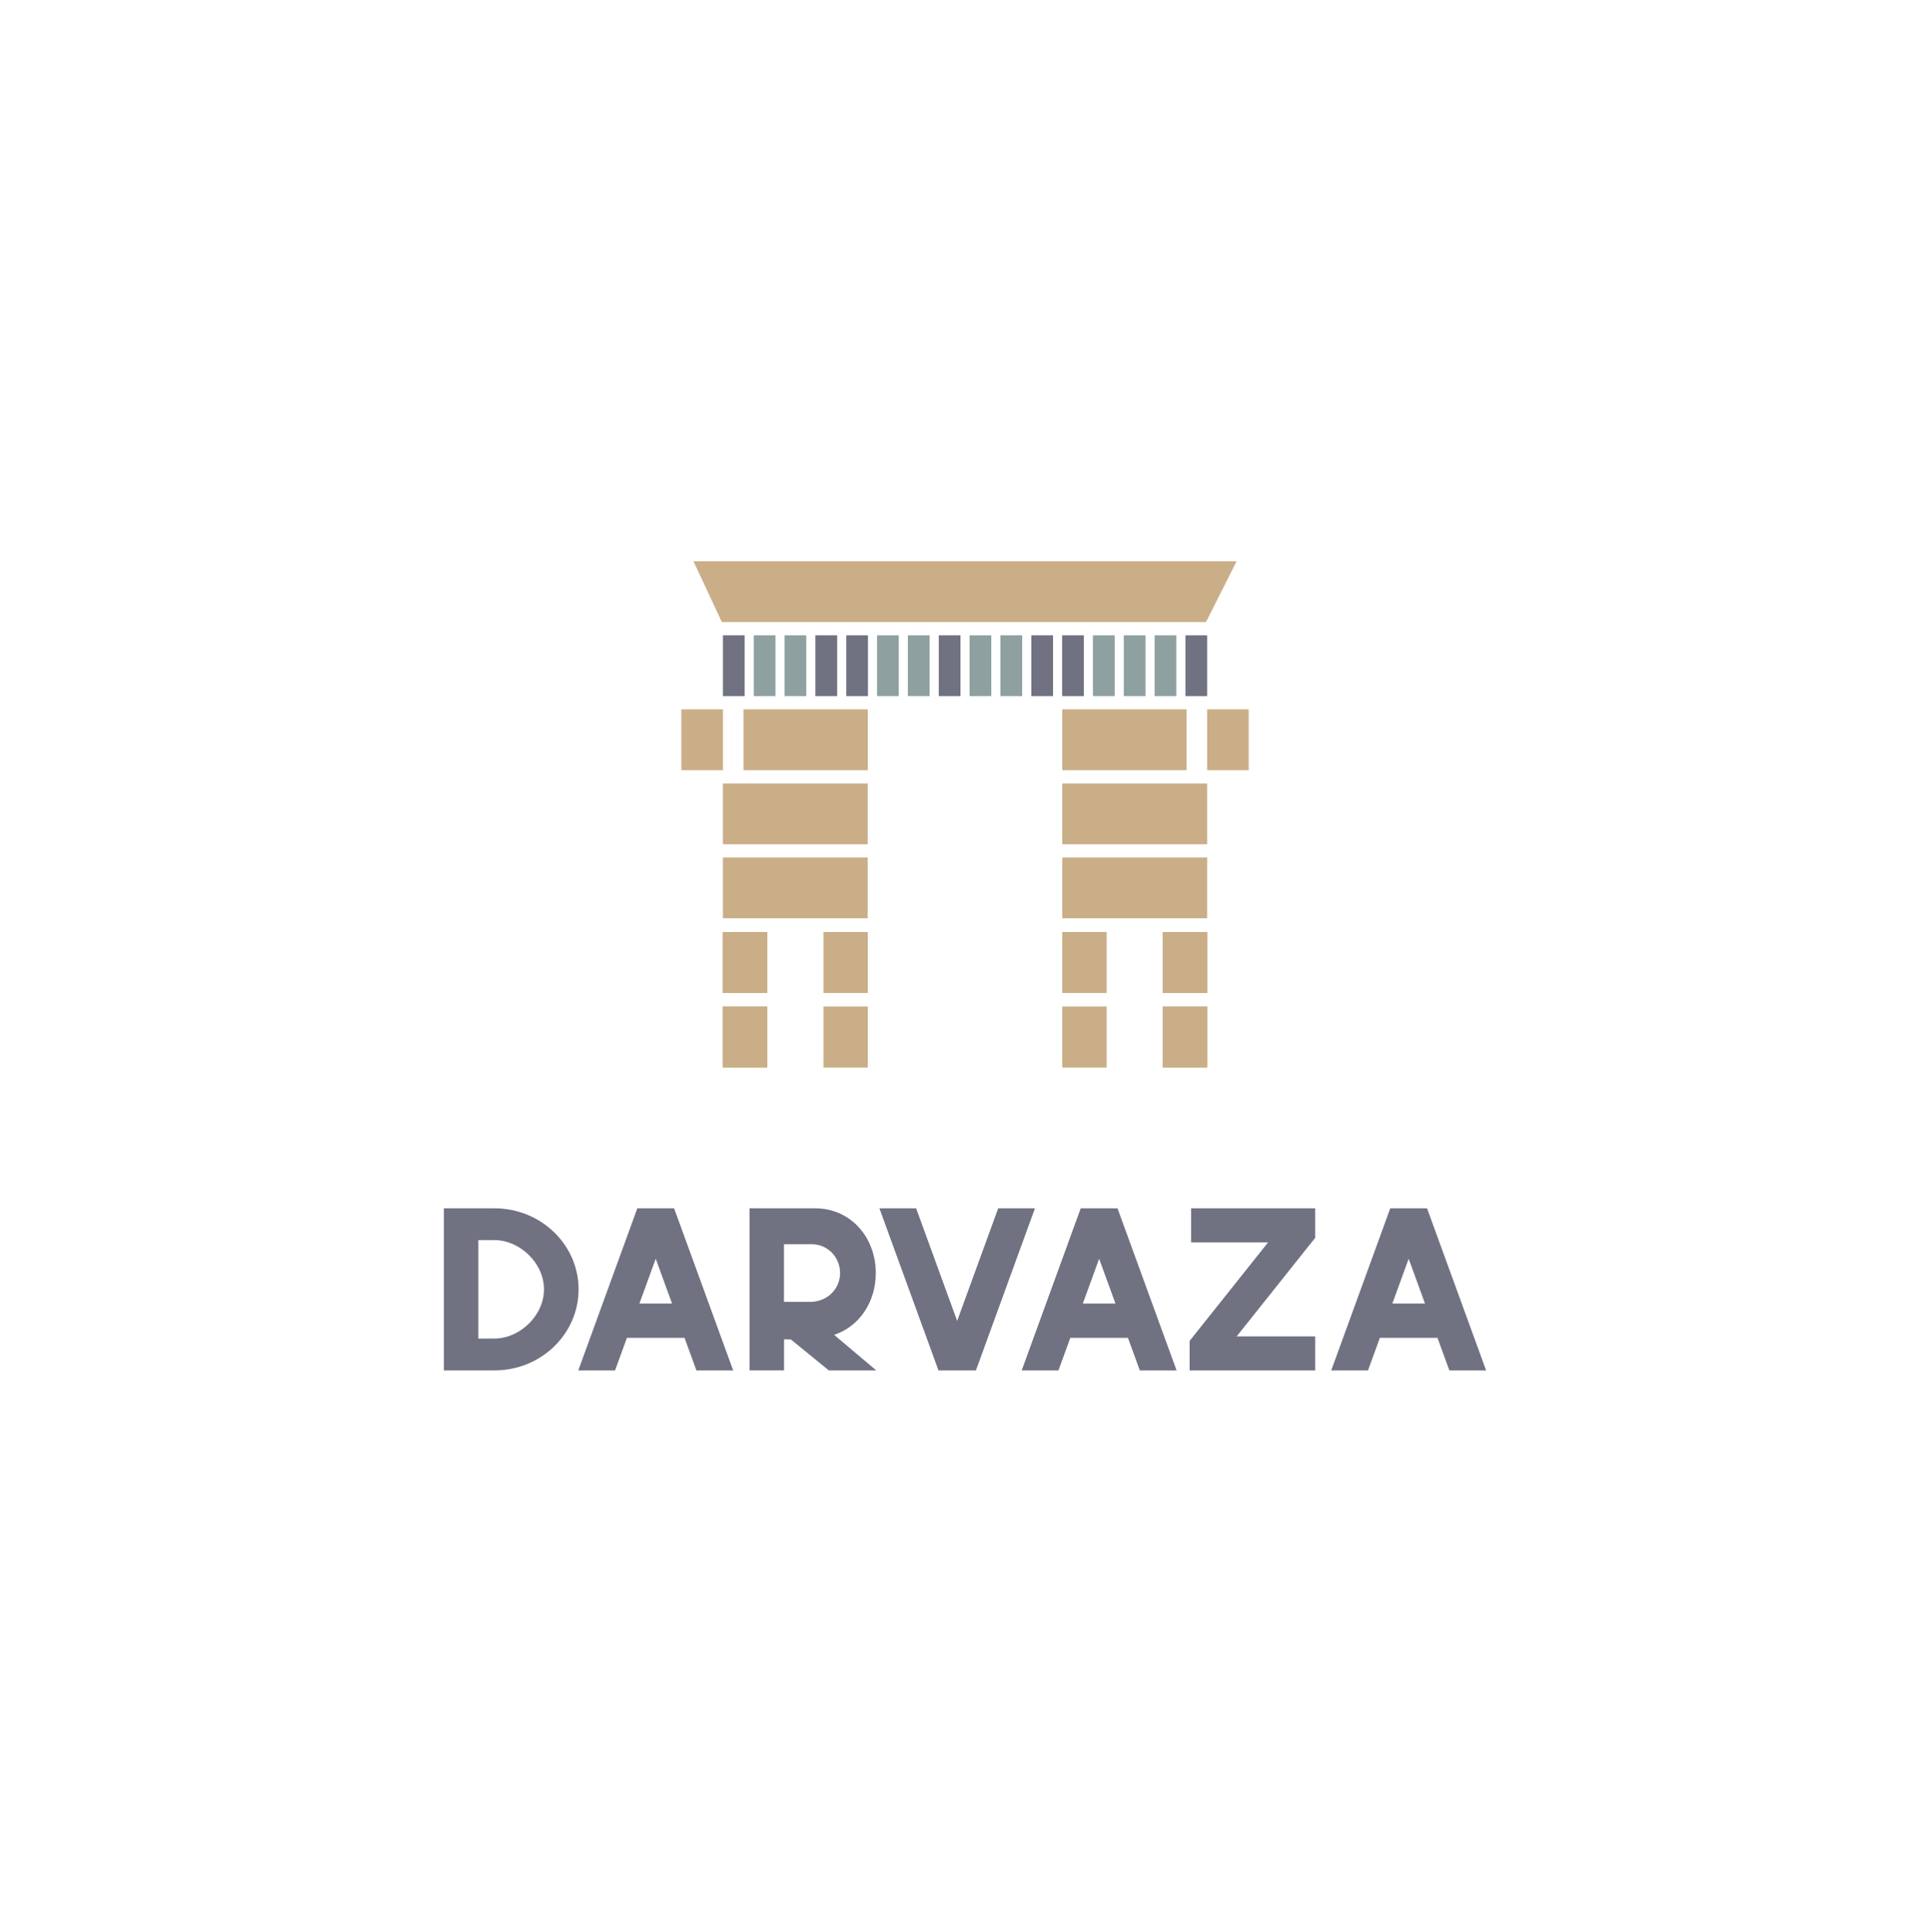 <?xml version="1.0" encoding="utf-8"?>
<!-- Generator: Adobe Illustrator 26.0.1, SVG Export Plug-In . SVG Version: 6.00 Build 0)  -->
<svg version="1.1" id="Layer_1" xmlns="http://www.w3.org/2000/svg" widht="500.302" height="500.302" xmlns:xlink="http://www.w3.org/1999/xlink" x="0px" y="0px"
	 viewBox="0 0 500 302" style="enable-background:new 0 0 500 302;" xml:space="preserve">
<style type="text/css">
	.st0{fill:#CAAE87;}
	.st1{fill:#707181;}
	.st2{fill:#8EA0A0;}
</style>
<g>
	<g>
		<polygon class="st0" points="312.43,61.97 187.01,61.97 179.66,46.22 320.36,46.22 		"/>
		<rect x="187.29" y="103.77" class="st0" width="37.5" height="15.75"/>
		<rect x="187.29" y="122.94" class="st0" width="37.5" height="15.75"/>
		<rect x="187.29" y="142.26" class="st0" width="11.46" height="15.75"/>
		<rect x="213.36" y="142.26" class="st0" width="11.44" height="15.75"/>
		<rect x="187.29" y="161.58" class="st0" width="11.46" height="15.72"/>
		<rect x="213.36" y="161.58" class="st0" width="11.44" height="15.72"/>
		<rect x="275.2" y="84.57" class="st0" width="32.19" height="15.77"/>
		<rect x="312.73" y="84.57" class="st0" width="10.77" height="15.77"/>
		<rect x="176.51" y="84.57" class="st0" width="10.79" height="15.77"/>
		<rect x="192.63" y="84.57" class="st0" width="32.19" height="15.77"/>
		<rect x="275.2" y="103.77" class="st0" width="37.53" height="15.75"/>
		<rect x="275.2" y="122.94" class="st0" width="37.53" height="15.75"/>
		<rect x="275.2" y="142.26" class="st0" width="11.46" height="15.75"/>
		<rect x="301.26" y="142.26" class="st0" width="11.46" height="15.75"/>
		<rect x="275.2" y="161.58" class="st0" width="11.46" height="15.72"/>
		<rect x="301.26" y="161.58" class="st0" width="11.46" height="15.72"/>
		<g>
			<rect x="187.29" y="65.4" class="st1" width="5.62" height="15.75"/>
			<rect x="195.28" y="65.4" class="st2" width="5.62" height="15.75"/>
			<rect x="203.26" y="65.4" class="st2" width="5.62" height="15.75"/>
			<rect x="211.24" y="65.4" class="st1" width="5.64" height="15.75"/>
			<rect x="219.24" y="65.4" class="st1" width="5.62" height="15.75"/>
			<rect x="227.22" y="65.4" class="st2" width="5.62" height="15.75"/>
			<rect x="235.2" y="65.4" class="st2" width="5.64" height="15.75"/>
			<rect x="243.21" y="65.4" class="st1" width="5.62" height="15.75"/>
			<rect x="251.19" y="65.4" class="st2" width="5.62" height="15.75"/>
			<rect x="259.17" y="65.4" class="st2" width="5.64" height="15.75"/>
			<rect x="267.18" y="65.4" class="st1" width="5.62" height="15.75"/>
			<rect x="275.16" y="65.4" class="st1" width="5.62" height="15.75"/>
			<rect x="283.14" y="65.4" class="st2" width="5.64" height="15.75"/>
			<rect x="291.14" y="65.4" class="st2" width="5.62" height="15.75"/>
			<rect x="299.12" y="65.4" class="st2" width="5.62" height="15.75"/>
			<rect x="307.11" y="65.4" class="st1" width="5.62" height="15.75"/>
		</g>
		<rect x="187.29" y="142.26" class="st0" width="11.46" height="15.75"/>
		<rect x="301.26" y="142.26" class="st0" width="11.46" height="15.75"/>
		<rect x="187.29" y="161.58" class="st0" width="11.46" height="15.72"/>
		<rect x="301.26" y="161.58" class="st0" width="11.46" height="15.72"/>
		<rect x="275.2" y="142.26" class="st0" width="11.46" height="15.75"/>
		<rect x="301.26" y="142.26" class="st0" width="11.46" height="15.75"/>
		<rect x="275.2" y="161.58" class="st0" width="11.46" height="15.75"/>
		<rect x="301.26" y="161.58" class="st0" width="11.46" height="15.75"/>
		<rect x="187.29" y="142.26" class="st0" width="11.46" height="15.75"/>
		<rect x="213.36" y="142.26" class="st0" width="11.46" height="15.75"/>
		<rect x="187.29" y="161.58" class="st0" width="11.46" height="15.75"/>
		<rect x="213.36" y="161.58" class="st0" width="11.46" height="15.75"/>
	</g>
	<g>
		<path class="st1" d="M118.46,213.81h0.44h9.2c12.03,0,21.79,9.4,21.79,20.99c0,11.59-9.75,20.99-21.79,20.99h-8.86h-0.79H115
			v-41.98H118.46z M123.92,247.54h4.18c6.5,0,12.83-5.88,12.83-12.75c0-6.87-6.33-12.75-12.83-12.75h-4.18V247.54z"/>
		<path class="st1" d="M174.64,213.81l15.3,41.98h-9.52l-3.08-8.44h-14.92l-3.08,8.44h-9.52l15.29-41.98H174.64z M165.65,238.48
			h8.46l-4.23-11.61L165.65,238.48z"/>
		<path class="st1" d="M211.18,213.81c9.2,0,15.71,7.51,15.71,16.77c0,7.51-4.28,13.86-10.8,16l10.92,9.21h-12.29l-9.82-8.01
			l-1.78-0.04v1.37v6.67h-8.92v-41.98L211.18,213.81L211.18,213.81z M203.1,238.03h7.21c4.09-0.2,7.33-3.34,7.33-7.46
			c0-4.12-3.24-7.46-7.33-7.46h-7.21V238.03z"/>
		<path class="st1" d="M237.34,213.81l10.63,29.16l10.63-29.16h9.52l-15.29,41.98h-9.7l-15.3-41.98H237.34z"/>
		<path class="st1" d="M289.51,213.81l15.3,41.98h-9.52l-3.08-8.44h-14.92l-3.08,8.44h-9.52l15.29-41.98H289.51z M280.52,238.48
			h8.46l-4.23-11.61L280.52,238.48z"/>
		<path class="st1" d="M340.72,213.81v7.64l-20.34,25.53h20.34v8.81h-32.53v-7.64l20.34-25.53h-19.96v-8.81H340.72z"/>
		<path class="st1" d="M369.7,213.81l15.3,41.98h-9.52l-3.08-8.44h-14.92l-3.08,8.44h-9.52l15.29-41.98H369.7z M360.71,238.48h8.46
			l-4.23-11.61L360.71,238.48z"/>
	</g>
</g>
</svg>
